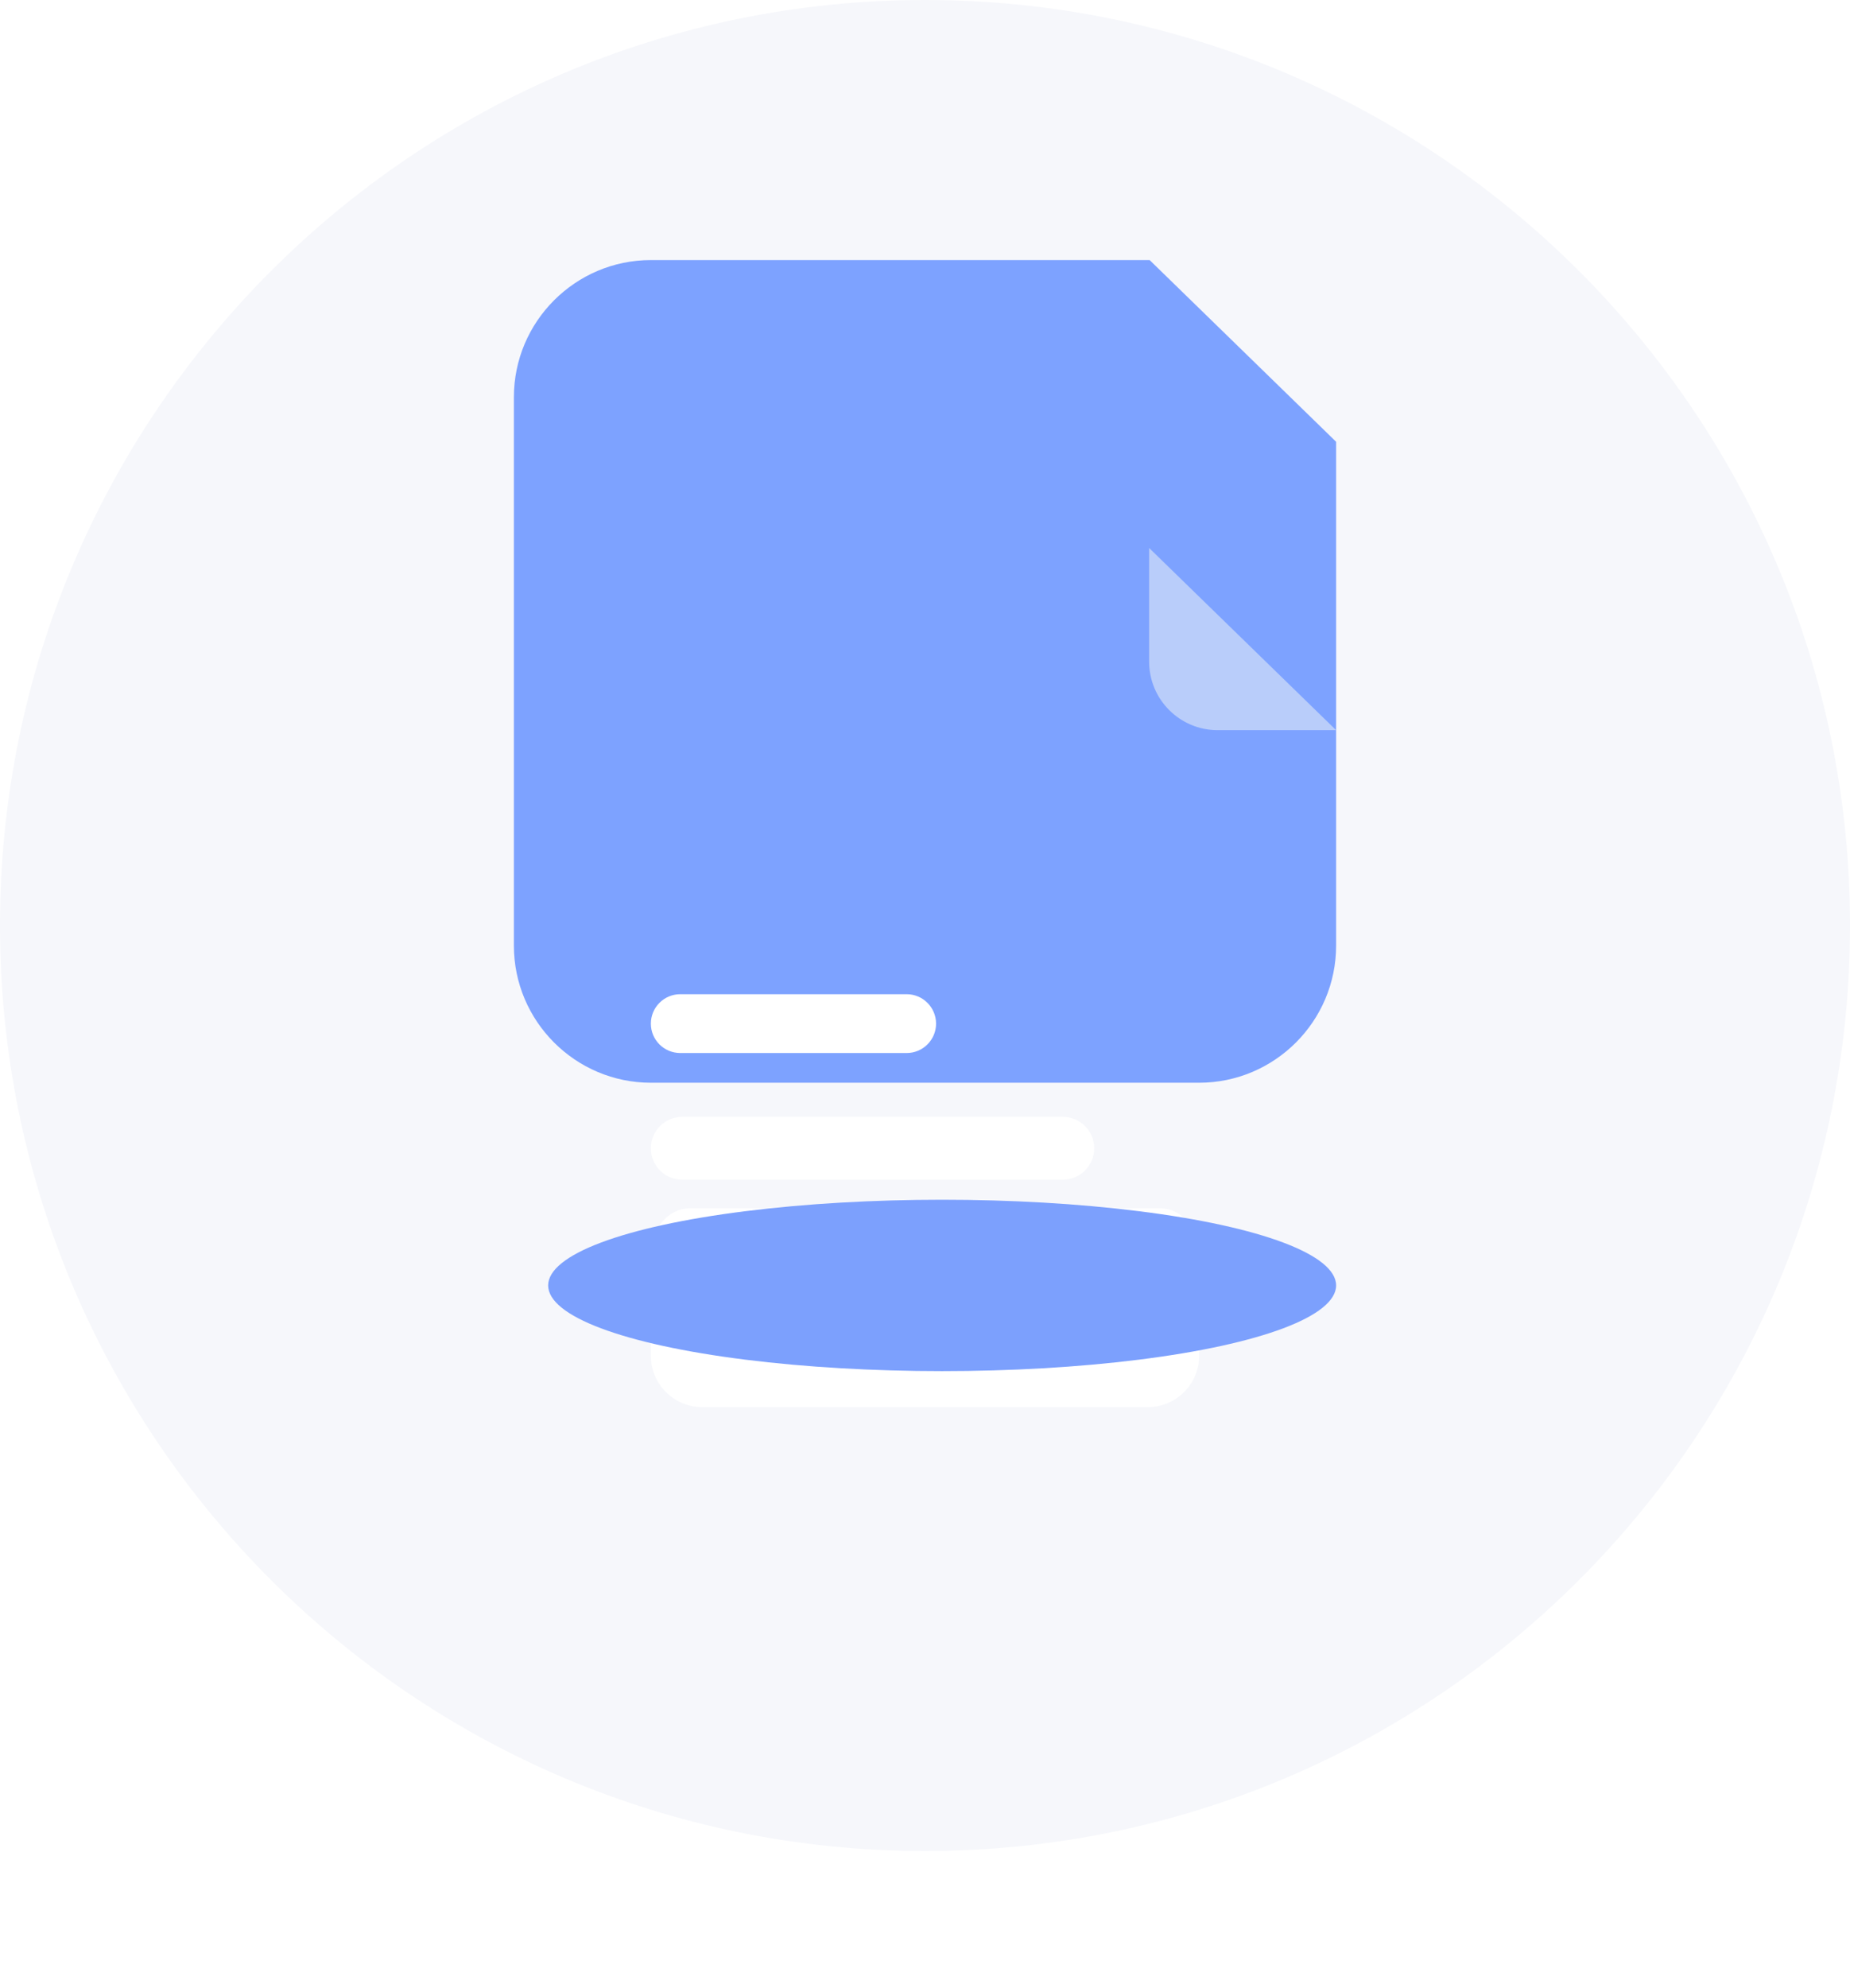 <svg width="54" height="58" viewBox="0 0 54 58" fill="none" xmlns="http://www.w3.org/2000/svg">
<path d="M54 27C54 41.912 41.912 54 27 54C12.088 54 0 41.912 0 27C0 12.088 12.088 0 27 0C41.912 0 54 12.088 54 27Z" fill="#F6F7FB"/>
<g filter="url(#filter0_ii_214_20895)">
<path fill-rule="evenodd" clip-rule="evenodd" d="M33.557 16H33.531H19C16.795 16 15 17.795 15 20V24V26.667V36C15 38.205 16.795 40 19 40H35C37.205 40 39 38.205 39 36V26.667V24V21.301L33.557 16Z" fill="#7DA2FF"/>
</g>
<g filter="url(#filter1_di_214_20895)">
<path d="M31.022 25.166H19.915C19.408 25.166 18.998 25.577 18.998 26.083C18.998 26.59 19.408 27 19.915 27H31.022C31.528 27 31.939 26.59 31.939 26.083C31.939 25.577 31.528 25.166 31.022 25.166Z" fill="white"/>
</g>
<g filter="url(#filter2_di_214_20895)">
<path d="M26.465 21.588H19.856C19.382 21.588 18.998 21.973 18.998 22.447C18.998 22.92 19.382 23.304 19.856 23.304H26.465C26.938 23.304 27.323 22.92 27.323 22.447C27.323 21.973 26.938 21.588 26.465 21.588Z" fill="white"/>
</g>
<g filter="url(#filter3_di_214_20895)">
<path d="M35.002 30.665C35.002 29.929 34.489 29.332 33.859 29.332H20.141C19.511 29.332 18.998 29.929 18.998 30.665L18.998 33.634C18.998 34.462 19.669 35.134 20.498 35.134H33.502C34.331 35.134 35.002 34.462 35.002 33.634V30.665Z" fill="white"/>
</g>
<g filter="url(#filter4_f_214_20895)">
<ellipse cx="27.5" cy="37.5" rx="11.5" ry="2.5" fill="#7CA0FD"/>
</g>
<path d="M35.542 21.301H39L33.542 15.986V19.301C33.542 20.406 34.438 21.301 35.542 21.301Z" fill="#B9CDFA"/>
<defs>
<filter id="filter0_ii_214_20895" x="15" y="9.881" width="24" height="30.119" filterUnits="userSpaceOnUse" color-interpolation-filters="sRGB">
<feFlood flood-opacity="0" result="BackgroundImageFix"/>
<feBlend mode="normal" in="SourceGraphic" in2="BackgroundImageFix" result="shape"/>
<feColorMatrix in="SourceAlpha" type="matrix" values="0 0 0 0 0 0 0 0 0 0 0 0 0 0 0 0 0 0 127 0" result="hardAlpha"/>
<feOffset dy="-6.119"/>
<feGaussianBlur stdDeviation="3.824"/>
<feComposite in2="hardAlpha" operator="arithmetic" k2="-1" k3="1"/>
<feColorMatrix type="matrix" values="0 0 0 0 0.072 0 0 0 0 0.136 0 0 0 0 0.717 0 0 0 0.35 0"/>
<feBlend mode="normal" in2="shape" result="effect1_innerShadow_214_20895"/>
<feColorMatrix in="SourceAlpha" type="matrix" values="0 0 0 0 0 0 0 0 0 0 0 0 0 0 0 0 0 0 127 0" result="hardAlpha"/>
<feOffset dy="-2.294"/>
<feGaussianBlur stdDeviation="1.53"/>
<feComposite in2="hardAlpha" operator="arithmetic" k2="-1" k3="1"/>
<feColorMatrix type="matrix" values="0 0 0 0 1 0 0 0 0 1 0 0 0 0 1 0 0 0 0.25 0"/>
<feBlend mode="normal" in2="effect1_innerShadow_214_20895" result="effect2_innerShadow_214_20895"/>
</filter>
<filter id="filter1_di_214_20895" x="4.485" y="18.57" width="41.965" height="30.859" filterUnits="userSpaceOnUse" color-interpolation-filters="sRGB">
<feFlood flood-opacity="0" result="BackgroundImageFix"/>
<feColorMatrix in="SourceAlpha" type="matrix" values="0 0 0 0 0 0 0 0 0 0 0 0 0 0 0 0 0 0 127 0" result="hardAlpha"/>
<feOffset dy="7.916"/>
<feGaussianBlur stdDeviation="7.256"/>
<feColorMatrix type="matrix" values="0 0 0 0 0 0 0 0 0 0.045 0 0 0 0 0.45 0 0 0 0.25 0"/>
<feBlend mode="normal" in2="BackgroundImageFix" result="effect1_dropShadow_214_20895"/>
<feBlend mode="normal" in="SourceGraphic" in2="effect1_dropShadow_214_20895" result="shape"/>
<feColorMatrix in="SourceAlpha" type="matrix" values="0 0 0 0 0 0 0 0 0 0 0 0 0 0 0 0 0 0 127 0" result="hardAlpha"/>
<feOffset dy="-0.5"/>
<feGaussianBlur stdDeviation="1"/>
<feComposite in2="hardAlpha" operator="arithmetic" k2="-1" k3="1"/>
<feColorMatrix type="matrix" values="0 0 0 0 0.339 0 0 0 0 0.522 0 0 0 0 0.992 0 0 0 0.5 0"/>
<feBlend mode="normal" in2="shape" result="effect2_innerShadow_214_20895"/>
</filter>
<filter id="filter2_di_214_20895" x="4.485" y="14.992" width="37.35" height="30.741" filterUnits="userSpaceOnUse" color-interpolation-filters="sRGB">
<feFlood flood-opacity="0" result="BackgroundImageFix"/>
<feColorMatrix in="SourceAlpha" type="matrix" values="0 0 0 0 0 0 0 0 0 0 0 0 0 0 0 0 0 0 127 0" result="hardAlpha"/>
<feOffset dy="7.916"/>
<feGaussianBlur stdDeviation="7.256"/>
<feColorMatrix type="matrix" values="0 0 0 0 0 0 0 0 0 0.045 0 0 0 0 0.45 0 0 0 0.25 0"/>
<feBlend mode="normal" in2="BackgroundImageFix" result="effect1_dropShadow_214_20895"/>
<feBlend mode="normal" in="SourceGraphic" in2="effect1_dropShadow_214_20895" result="shape"/>
<feColorMatrix in="SourceAlpha" type="matrix" values="0 0 0 0 0 0 0 0 0 0 0 0 0 0 0 0 0 0 127 0" result="hardAlpha"/>
<feOffset dy="-0.5"/>
<feGaussianBlur stdDeviation="1"/>
<feComposite in2="hardAlpha" operator="arithmetic" k2="-1" k3="1"/>
<feColorMatrix type="matrix" values="0 0 0 0 0.339 0 0 0 0 0.522 0 0 0 0 0.992 0 0 0 0.5 0"/>
<feBlend mode="normal" in2="shape" result="effect2_innerShadow_214_20895"/>
</filter>
<filter id="filter3_di_214_20895" x="4.485" y="22.735" width="45.029" height="34.827" filterUnits="userSpaceOnUse" color-interpolation-filters="sRGB">
<feFlood flood-opacity="0" result="BackgroundImageFix"/>
<feColorMatrix in="SourceAlpha" type="matrix" values="0 0 0 0 0 0 0 0 0 0 0 0 0 0 0 0 0 0 127 0" result="hardAlpha"/>
<feOffset dy="7.916"/>
<feGaussianBlur stdDeviation="7.256"/>
<feColorMatrix type="matrix" values="0 0 0 0 0 0 0 0 0 0.045 0 0 0 0 0.45 0 0 0 0.25 0"/>
<feBlend mode="normal" in2="BackgroundImageFix" result="effect1_dropShadow_214_20895"/>
<feBlend mode="normal" in="SourceGraphic" in2="effect1_dropShadow_214_20895" result="shape"/>
<feColorMatrix in="SourceAlpha" type="matrix" values="0 0 0 0 0 0 0 0 0 0 0 0 0 0 0 0 0 0 127 0" result="hardAlpha"/>
<feOffset dy="-2"/>
<feGaussianBlur stdDeviation="3.298"/>
<feComposite in2="hardAlpha" operator="arithmetic" k2="-1" k3="1"/>
<feColorMatrix type="matrix" values="0 0 0 0 0.69 0 0 0 0 0.777 0 0 0 0 1 0 0 0 0.6 0"/>
<feBlend mode="normal" in2="shape" result="effect2_innerShadow_214_20895"/>
</filter>
<filter id="filter4_f_214_20895" x="4" y="23" width="47" height="29" filterUnits="userSpaceOnUse" color-interpolation-filters="sRGB">
<feFlood flood-opacity="0" result="BackgroundImageFix"/>
<feBlend mode="normal" in="SourceGraphic" in2="BackgroundImageFix" result="shape"/>
<feGaussianBlur stdDeviation="6" result="effect1_foregroundBlur_214_20895"/>
</filter>
</defs>
</svg>
